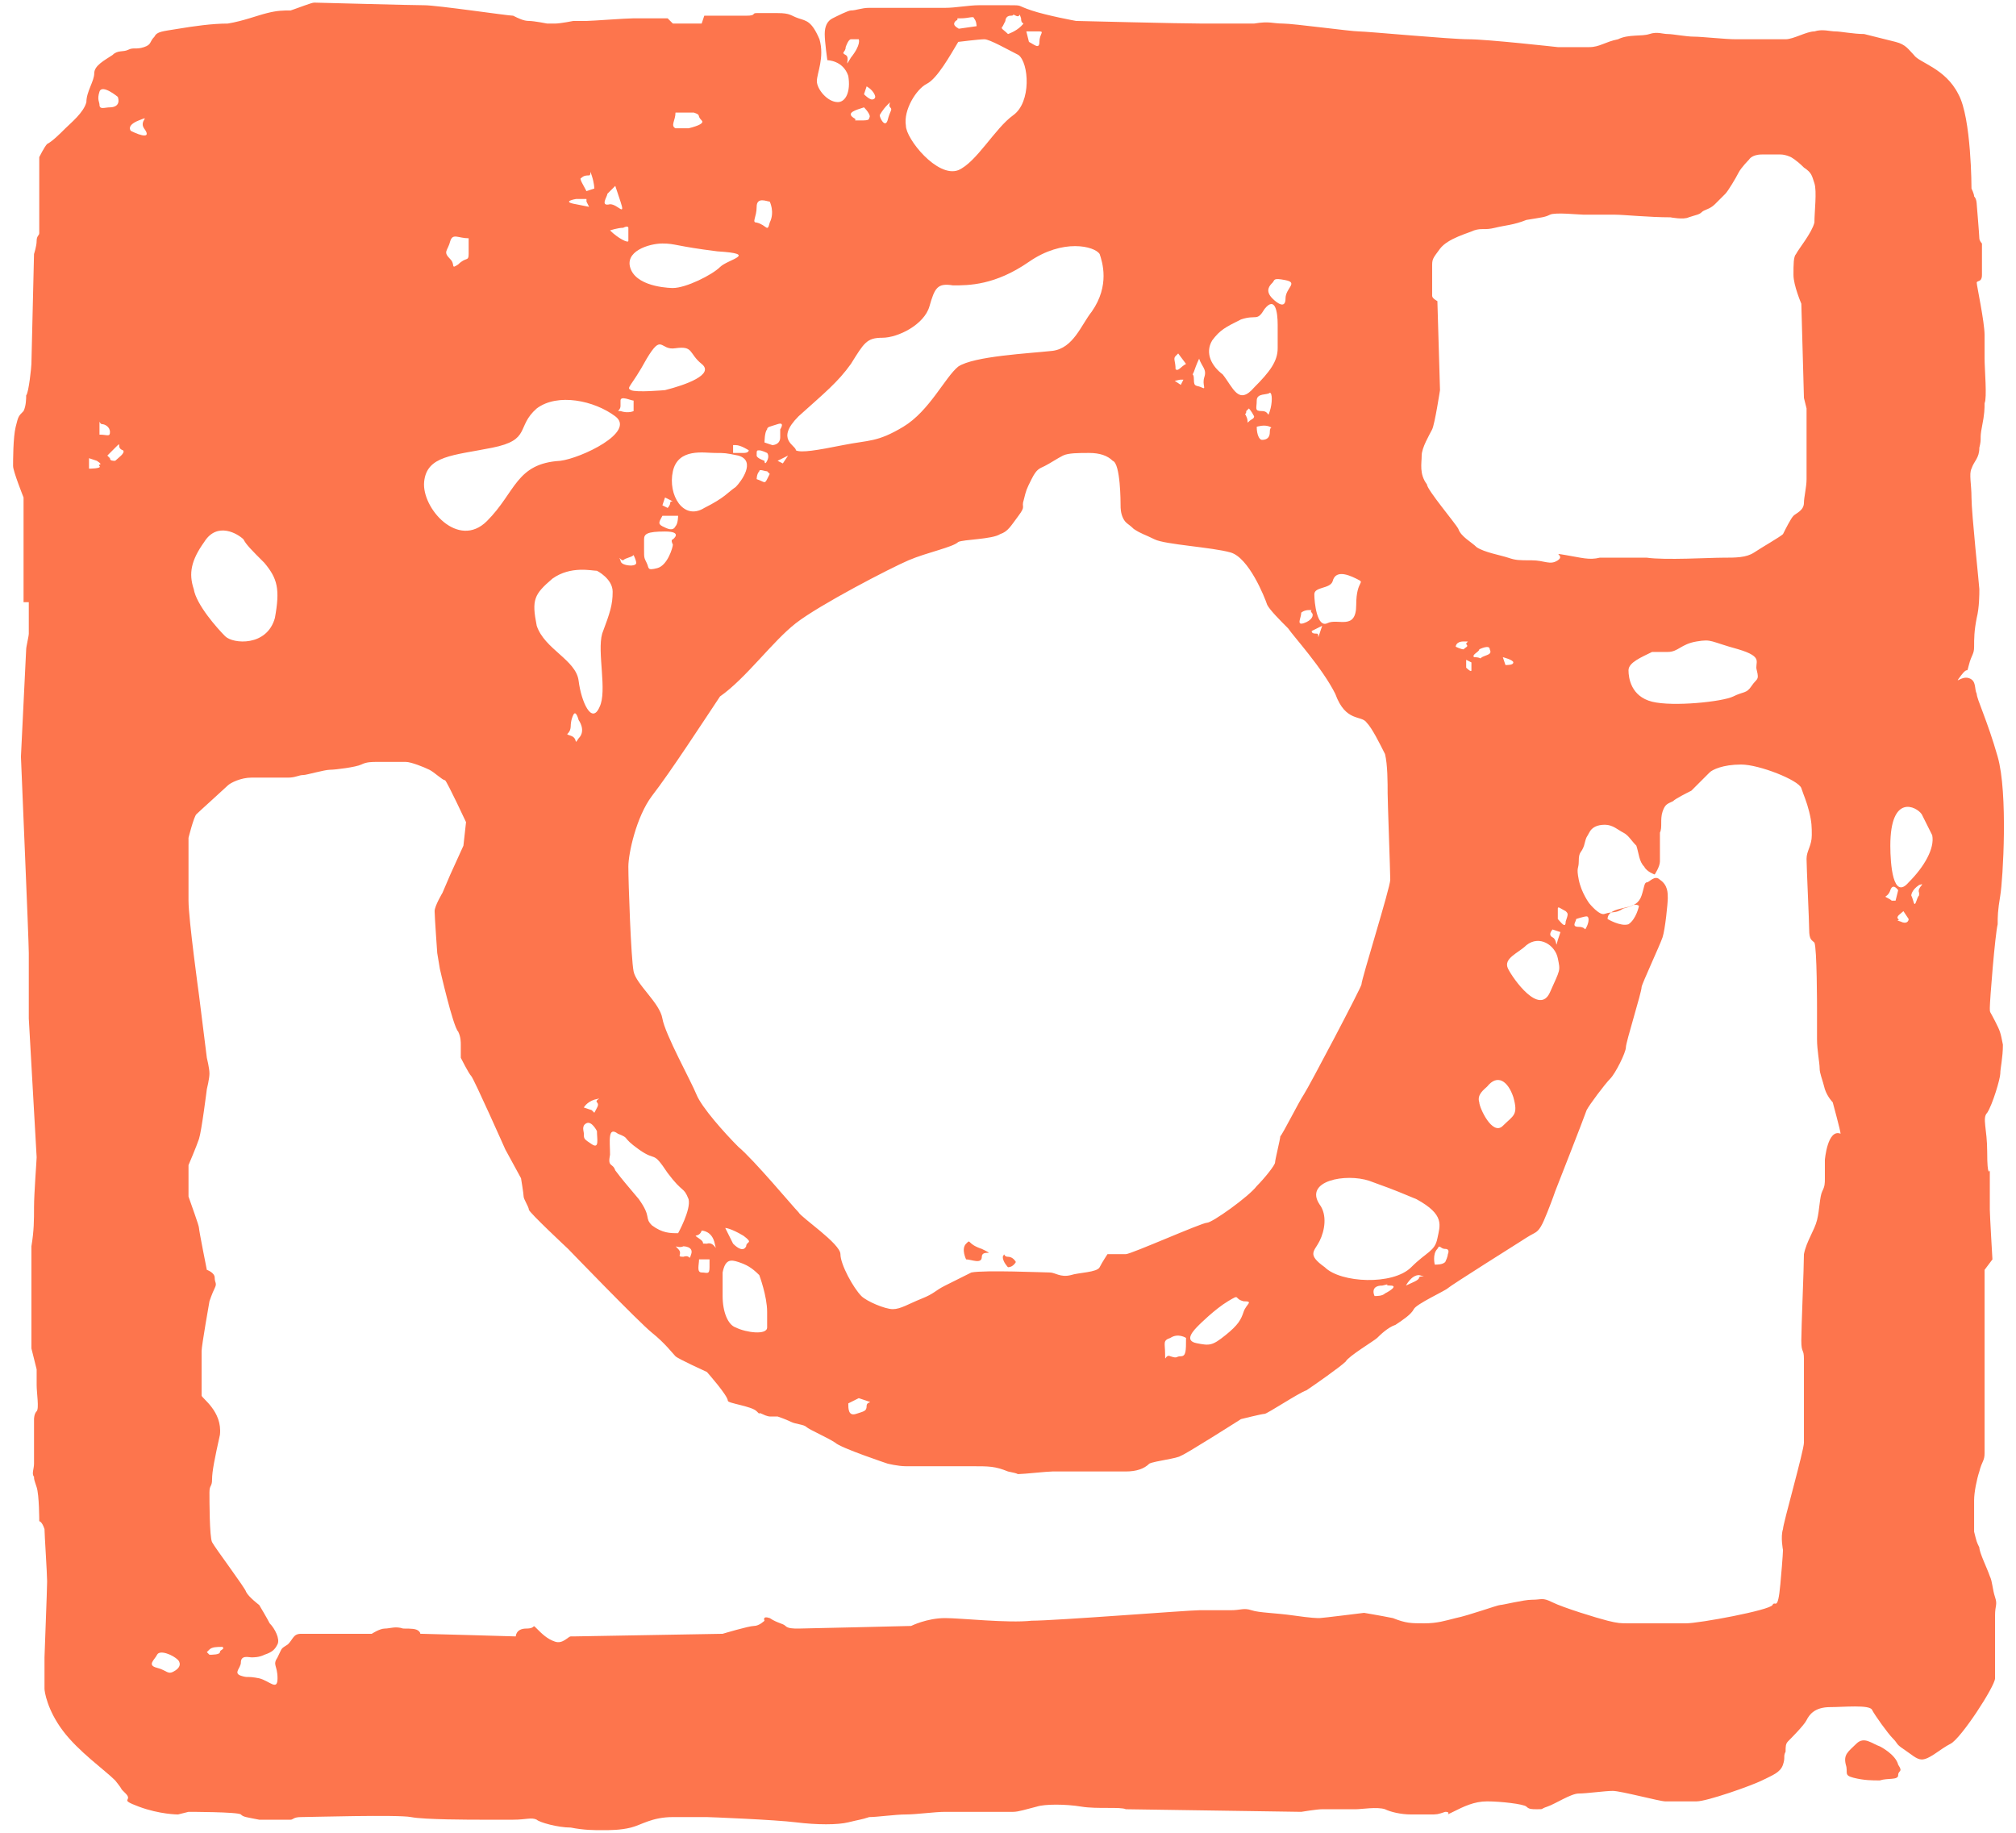 <?xml version="1.0" encoding="utf-8"?>
<!-- Generator: Adobe Illustrator 19.0.1, SVG Export Plug-In . SVG Version: 6.00 Build 0)  -->
<!DOCTYPE svg PUBLIC "-//W3C//DTD SVG 1.1//EN" "http://www.w3.org/Graphics/SVG/1.1/DTD/svg11.dtd">
<svg version="1.1" id="Layer_1" xmlns:sketch="http://www.bohemiancoding.com/sketch/ns"
	 xmlns="http://www.w3.org/2000/svg" xmlns:xlink="http://www.w3.org/1999/xlink" x="0px" y="0px" viewBox="-557 385.9 77 70"
	 style="enable-background:new -557 385.9 77 70;" xml:space="preserve">
<style type="text/css">
	.st0{fill:#FD754D;}
</style>
<g id="Page-1" sketch:type="MSPage">
	<g id="instagram-icon" sketch:type="MSLayerGroup">
		<path id="Fill-10" sketch:type="MSShapeGroup" class="st0" d="M-484.1,419.6c-0.6,0.7-0.7-0.7-0.7-1.4c0-2,1-1.5,1.2-1.2
			c0.2,0.4,0.2,0.4,0.4,0.8C-483.1,418.3-483.5,419-484.1,419.6L-484.1,419.6z M-483.7,420c0,0.2,0,0-0.1,0.3s-0.1,0-0.2-0.2
			c0,0,0-0.2,0.3-0.4C-483.4,419.6-483.8,419.8-483.7,420L-483.7,420z M-484.1,421c0,0.1-0.1,0.2-0.3,0.1c-0.3-0.1,0,0-0.1-0.1
			s0.1-0.2,0.2-0.3L-484.1,421C-484.1,420.9-484.1,420.9-484.1,421L-484.1,421z M-484.6,420.3c0,0,0,0-0.1,0s0,0-0.2-0.1
			s0,0,0.1-0.3s0.3,0,0.3,0L-484.6,420.3L-484.6,420.3z M-495.6,421c0-0.4,0.7-0.4,0.9-0.5c0.2-0.1,0.3,0,0.3,0s-0.1,0.5-0.4,0.7
			C-495.1,421.3-495.6,421-495.6,421L-495.6,421z M-496.8,421c0,0,0.3-0.1,0.4-0.1s0.1,0.2,0,0.4c-0.1,0.2,0,0-0.3,0
			S-496.8,421.1-496.8,421L-496.8,421z M-487.3,430.2v0.7c0,0.2,0,0.3-0.1,0.5s-0.1,0.7-0.2,1.1s-0.4,0.8-0.5,1.3
			c0,0.5-0.1,2.8-0.1,3.3s0.1,0.3,0.1,0.7c0,0.4,0,1.7,0,2.1v1.1c0,0.3-0.8,3.1-0.8,3.3c-0.1,0.3,0,0.8,0,0.8s0,0.2-0.1,1.3
			c-0.1,1.1-0.2,0.6-0.3,0.8c-0.1,0.2-2.8,0.7-3.3,0.7s-0.2,0-1.5,0s-0.4,0-0.7,0s-0.4,0-0.8-0.1s-1.7-0.5-2.1-0.7s-0.4-0.1-0.8-0.1
			c-0.3,0-1.1,0.2-1.2,0.2s-1.2,0.4-1.7,0.5c-0.4,0.1-0.7,0.2-1.2,0.2s-0.7,0-1.2-0.2c-0.5-0.1-1.1-0.2-1.1-0.2s-1.6,0.2-1.7,0.2
			s-0.3,0-1-0.1s-1.3-0.1-1.6-0.2c-0.3-0.1-0.4,0-0.8,0h-1.2c-0.4,0-5.5,0.4-6.4,0.4c-0.9,0.1-2.7-0.1-3.3-0.1
			c-0.7,0-1.3,0.3-1.3,0.3s-4.1,0.1-4.3,0.1s-0.4,0-0.5-0.1s-0.3-0.1-0.6-0.3c-0.3-0.1-0.2,0.1-0.2,0.1s-0.2,0.2-0.4,0.2
			s-1.2,0.3-1.2,0.3l-5.7,0.1c0,0,0,0-0.1,0s-0.3,0.3-0.6,0.2c-0.3-0.1-0.5-0.3-0.7-0.5s0,0-0.4,0s-0.4,0.3-0.4,0.3
			s-3.4-0.1-3.6-0.1c-0.1,0,0,0-0.1-0.1s-0.3-0.1-0.6-0.1c-0.3-0.1-0.5,0-0.7,0s-0.5,0.2-0.5,0.2s-1.6,0-2,0s-0.5,0-0.7,0
			c-0.3,0-0.3,0.2-0.5,0.4c-0.3,0.2-0.2,0.1-0.4,0.5c-0.2,0.3,0,0.3,0,0.8s-0.3,0.1-0.7,0c-0.5-0.1-0.4,0-0.7-0.1s0-0.3,0-0.5
			c0-0.3,0.3-0.2,0.4-0.2c0.1,0,0.3,0,0.5-0.1c0.3-0.1,0.4-0.2,0.5-0.4c0.1-0.2-0.1-0.6-0.3-0.8c-0.1-0.2-0.4-0.7-0.4-0.7
			s-0.4-0.3-0.5-0.5c0-0.1-1.2-1.7-1.3-1.9c-0.1-0.2-0.1-1.6-0.1-1.9s0.1-0.2,0.1-0.5s0.1-0.8,0.3-1.7c0.1-0.9-0.7-1.4-0.7-1.5
			s0-0.4,0-0.8c0-0.5,0-0.7,0-0.9c0-0.2,0.3-1.9,0.3-1.9s0.1-0.3,0.2-0.5c0.1-0.2,0-0.2,0-0.4c0-0.2-0.3-0.3-0.3-0.3
			s-0.3-1.5-0.3-1.6s-0.3-0.9-0.4-1.2c0-0.3,0-1.2,0-1.2s0.3-0.7,0.4-1c0.1-0.3,0.3-1.9,0.3-1.9s0.1-0.4,0.1-0.6s-0.1-0.6-0.1-0.6
			l-0.3-2.4c0,0-0.4-2.9-0.4-3.6v-2.4c0,0,0.2-0.8,0.3-0.9s1.1-1,1.2-1.1c0.1-0.1,0.5-0.3,0.9-0.3s0.4,0,0.6,0h0.8
			c0.3,0,0.4-0.1,0.6-0.1c0.1,0,0.8-0.2,1-0.2s1-0.1,1.2-0.2s0.4-0.1,0.6-0.1h1.1c0.2,0,0.7,0.2,0.9,0.3c0.2,0.1,0.5,0.4,0.6,0.4
			c0.1,0.1,0.8,1.6,0.8,1.6l-0.1,0.9l-0.5,1.1l-0.3,0.7c0,0-0.3,0.5-0.3,0.7s0.1,1.6,0.1,1.6l0.1,0.6c0,0,0.5,2.2,0.7,2.4
			c0.1,0.2,0.1,0.4,0.1,0.5s0,0.5,0,0.5s0.3,0.6,0.4,0.7c0.1,0.1,1.3,2.8,1.3,2.8l0.6,1.1c0,0,0.1,0.6,0.1,0.7s0.2,0.4,0.2,0.5
			s1.5,1.5,1.5,1.5s2.7,2.8,3.2,3.2c0.5,0.4,0.8,0.8,0.9,0.9c0.1,0.1,1.2,0.6,1.2,0.6s0.8,0.9,0.8,1.1c0,0.1,0.9,0.2,1.1,0.4
			c0.2,0.2,0,0,0.2,0.1s0.3,0.1,0.3,0.1h0.3c0,0,0.3,0.1,0.5,0.2s0.5,0.1,0.6,0.2s0.8,0.4,1.1,0.6c0.2,0.2,2,0.8,2,0.8
			s0.4,0.1,0.7,0.1h2.5c0.7,0,0.9,0,1.4,0.2c0.5,0.1,0.3,0.1,0.4,0.1c0.2,0,1.1-0.1,1.3-0.1h1.1c0.3,0,1.2,0,1.7,0
			c0.4,0,0.7-0.1,0.9-0.3c0.2-0.1,1.1-0.2,1.2-0.3c0.1,0,2.3-1.4,2.3-1.4s0.8-0.2,0.9-0.2s1.3-0.8,1.6-0.9c0.3-0.2,1.3-0.9,1.5-1.1
			c0.1-0.2,1.1-0.8,1.2-0.9s0.4-0.4,0.7-0.5c0.3-0.2,0.6-0.4,0.7-0.6s1.2-0.7,1.3-0.8c0.1-0.1,2.8-1.8,2.8-1.8s0.3-0.2,0.5-0.3
			c0.2-0.1,0.3-0.3,0.5-0.8s0.3-0.8,0.3-0.8s1.1-2.8,1.2-3.1c0.1-0.2,0.7-1,0.9-1.2c0.2-0.2,0.6-1,0.6-1.2s0.6-2.1,0.6-2.3
			c0-0.1,0.7-1.6,0.8-1.9c0.1-0.3,0.2-1.3,0.2-1.5s0-0.5-0.3-0.7c-0.2-0.2-0.4,0.1-0.5,0.1s-0.1,0.2-0.2,0.5s-0.3,0.4-0.7,0.5
			c-0.3,0.2-0.4,0.1-0.7,0.2c-0.2,0.1-0.6-0.4-0.6-0.4s-0.3-0.4-0.4-0.9s0-0.4,0-0.7c0-0.4,0.1-0.3,0.2-0.6c0.1-0.4,0.1-0.3,0.2-0.5
			s0.3-0.3,0.6-0.3s0.5,0.2,0.7,0.3c0.2,0.1,0.3,0.3,0.5,0.5c0.1,0.3,0.1,0.6,0.3,0.8c0.1,0.2,0.4,0.3,0.4,0.3s0.2-0.3,0.2-0.5
			c0-0.3,0-0.9,0-1.1c0.1-0.2,0-0.5,0.1-0.8s0.2-0.3,0.4-0.4c0.1-0.1,0.5-0.3,0.7-0.4c0.1-0.1,0.5-0.5,0.7-0.7
			c0.1-0.1,0.5-0.3,1.2-0.3s2.2,0.6,2.3,0.9c0.1,0.3,0.2,0.5,0.3,0.9c0.1,0.4,0.1,0.6,0.1,0.9c0,0.4-0.2,0.6-0.2,0.9
			s0.1,2.4,0.1,2.7c0,0.4,0.1,0.4,0.2,0.5c0.1,0.2,0.1,2.5,0.1,2.5s0,0.8,0,1.2c0,0.4,0.1,0.9,0.1,1.1s0.1,0.4,0.2,0.8
			c0.1,0.3,0.3,0.5,0.3,0.5s0.3,1.1,0.3,1.2C-487.2,429-487.3,430.2-487.3,430.2L-487.3,430.2z M-548.6,449c0,0.1-0.3,0.1-0.4,0.1
			l-0.1-0.1c0,0,0,0,0.1-0.1s0.3-0.1,0.5-0.1C-548.4,448.9-548.6,448.9-548.6,449L-548.6,449z M-550.3,449.7c-0.3,0.2-0.3,0-0.7-0.1
			s-0.1-0.3,0-0.5s0.6,0,0.8,0.2C-550.2,449.3-550,449.5-550.3,449.7L-550.3,449.7z M-549.2,406.6c0.5-0.8,1.3-0.3,1.5-0.1
			c0.1,0.2,0.3,0.4,0.8,0.9c0.5,0.6,0.6,1,0.4,2.1c-0.3,1.1-1.6,1-1.9,0.7c-0.3-0.3-1.1-1.2-1.2-1.8
			C-549.8,407.8-549.7,407.3-549.2,406.6L-549.2,406.6z M-538.2,403c1.5-0.3,0.9-0.8,1.7-1.5c0.8-0.6,2.2-0.3,3,0.3
			c0.8,0.6-1.3,1.6-2.1,1.7c-1.7,0.1-1.7,1.2-2.8,2.3c-1.1,1.1-2.5-0.5-2.4-1.5S-539.7,403.3-538.2,403L-538.2,403z M-539.8,395.1
			c0.1-0.3,0.3-0.1,0.7-0.1c0,0,0,0.3,0,0.6c0,0.3-0.1,0.1-0.4,0.4c-0.3,0.2-0.1,0-0.3-0.2C-540.1,395.5-539.9,395.5-539.8,395.1
			L-539.8,395.1z M-535,393.5h0.4c0,0,0,0,0,0.1l0.1,0.2c0,0,0,0-0.5-0.1C-535.6,393.6-535,393.5-535,393.5L-535,393.5z
			 M-534.8,392.7c0.1-0.1,0.2-0.1,0.3-0.1s0-0.3,0.1,0s0.1,0.5,0.1,0.5l-0.3,0.1C-534.7,393-534.9,392.7-534.8,392.7L-534.8,392.7z
			 M-533.8,393.3l0.3-0.3c0,0,0,0,0.2,0.6s-0.1,0.1-0.4,0.1C-534.1,393.8-533.8,393.4-533.8,393.3L-533.8,393.3z M-533,394.6
			c0,0,0,0,0,0.1s0,0.2,0,0.4c0,0.1-0.4-0.1-0.7-0.4c0,0,0.3-0.1,0.5-0.1C-533,394.5-533,394.6-533,394.6L-533,394.6z M-531.7,395.2
			c0.5,0,0.5,0.1,2.1,0.3c1.6,0.1,0.4,0.3,0.1,0.6c-0.3,0.3-1.3,0.8-1.8,0.8c0,0-1.3,0-1.6-0.7
			C-533.2,395.5-532.2,395.2-531.7,395.2L-531.7,395.2z M-531.2,390.2c0,0,0.4,0,0.7,0c0.3,0.1,0.1,0.1,0.3,0.3
			c0.1,0.1-0.1,0.2-0.5,0.3c-0.4,0-0.3,0-0.5,0C-531.4,390.7-531.2,390.5-531.2,390.2L-531.2,390.2z M-528.4,403.1
			c0,0,0,0.1-0.2,0.1s-0.4,0-0.4,0v-0.3h0.1C-528.7,402.9-528.4,403.1-528.4,403.1L-528.4,403.1z M-533.2,407.3
			c0.1-0.1,0.3-0.1,0.4-0.2c0,0,0.1,0.2,0.1,0.3c0,0.1-0.2,0.1-0.2,0.1s-0.4,0-0.4-0.2C-533.4,407.1-533.3,407.3-533.2,407.3
			L-533.2,407.3z M-531.6,400.8c0,0-1.1,0.1-1.3,0s0-0.1,0.6-1.2c0.6-1,0.5-0.3,1.1-0.4c0.7-0.1,0.5,0.2,1,0.6
			C-529.7,400.2-530.8,400.6-531.6,400.8L-531.6,400.8z M-531.3,403.9c0.2-0.9,1.2-0.7,1.6-0.7c0.4,0,0.4,0,0.9,0.1
			c0.7,0.2,0.1,1-0.1,1.2c-0.3,0.2-0.4,0.4-1.2,0.8C-530.9,405.8-531.5,404.8-531.3,403.9L-531.3,403.9z M-531.7,405.2l0.1-0.3
			c0,0,0,0,0.2,0.1s0,0,0,0.1s-0.1,0.2-0.1,0.2L-531.7,405.2L-531.7,405.2z M-531.7,406c-0.2-0.1-0.1-0.2,0-0.4h0.6
			c0,0,0,0.3-0.1,0.4C-531.3,406.2-531.5,406.1-531.7,406L-531.7,406z M-531.3,406.7c0,0.1-0.2,0.8-0.6,0.9c-0.4,0.1-0.3,0-0.4-0.2
			c-0.1-0.2-0.1-0.2-0.1-0.5s0-0.2,0-0.4c0-0.2,0.1-0.3,0.8-0.3s0.3,0.3,0.3,0.3S-531.4,406.5-531.3,406.7L-531.3,406.7z
			 M-533.3,401.4c0-0.2,0,0,0-0.2s0.4,0,0.5,0v0.4c0,0-0.2,0.1-0.5,0C-533.5,401.6-533.3,401.6-533.3,401.4L-533.3,401.4z
			 M-533.7,430c0-0.5-0.1-1.1,0.3-0.8c0.5,0.2,0.1,0.1,0.8,0.6s0.5,0,1.1,0.9c0.6,0.8,0.6,0.5,0.8,1c0.1,0.4-0.4,1.3-0.4,1.3
			c-0.3,0-0.6,0-1-0.3c-0.3-0.3,0-0.3-0.5-1c-0.5-0.6-0.6-0.7-0.9-1.1C-533.6,430.3-533.8,430.5-533.7,430L-533.7,430z
			 M-534.9,414.1c-0.2,0.3,0,0-0.3-0.1s0,0,0-0.4c0,0,0-0.2,0.1-0.4c0.1-0.2,0.2,0.2,0.2,0.2S-534.6,413.8-534.9,414.1L-534.9,414.1
			z M-534.4,429.6c-0.3-0.2-0.3-0.2-0.3-0.4c0-0.1-0.1-0.3,0.1-0.4c0.2-0.1,0.4,0.3,0.4,0.3C-534.2,429.4-534.1,429.8-534.4,429.6
			L-534.4,429.6z M-534.4,428.3l-0.3-0.1c0,0,0.1-0.2,0.4-0.3c0.4-0.1,0,0,0.1,0.1s0,0.2-0.1,0.4
			C-534.2,428.5-534.4,428.3-534.4,428.3L-534.4,428.3z M-534.1,412.9c-0.3,0.7-0.7-0.2-0.8-1s-1.3-1.2-1.6-2.1
			c-0.2-1-0.1-1.2,0.6-1.8c0.7-0.5,1.5-0.3,1.7-0.3c0,0,0.6,0.3,0.6,0.8s-0.1,0.8-0.4,1.6C-534.2,410.8-533.8,412.3-534.1,412.9
			L-534.1,412.9z M-531.1,433.6c-0.2-0.2,0,0,0.2-0.1c0,0,0.4,0,0.3,0.3c-0.1,0.3,0,0-0.3,0.1C-531.2,433.9-530.9,433.8-531.1,433.6
			L-531.1,433.6z M-529.9,434c0,0,0,0,0,0.3s-0.1,0.2-0.3,0.2s-0.1-0.3-0.1-0.5H-529.9L-529.9,434z M-530,433.4c-0.3,0,0,0-0.3-0.2
			s0,0,0.1-0.3c0,0,0.4,0,0.5,0.5C-529.6,433.8-529.7,433.3-530,433.4L-530,433.4z M-529.3,432.8c0,0,0.2,0,0.7,0.3
			c0.4,0.3,0.1,0.2,0.1,0.4c-0.1,0.2-0.3,0.1-0.5-0.1L-529.3,432.8L-529.3,432.8z M-528.8,434.1c0.3,0.1,0.5,0.2,0.8,0.5
			c0,0,0.3,0.8,0.3,1.4s0,0.3,0,0.6c0,0.3-0.8,0.2-1.2,0c-0.3-0.1-0.5-0.6-0.5-1.2s0-0.4,0-0.9C-529.3,434-529.1,434-528.8,434.1
			L-528.8,434.1z M-523.9,439.6c0,0.2-0.1,0.2-0.4,0.3c-0.3,0.1-0.3-0.2-0.3-0.4l0.4-0.2c0,0,0,0,0.3,0.1S-523.9,439.4-523.9,439.6
			L-523.9,439.6z M-511.7,437c0,0.5,0,0.7-0.2,0.7c-0.2,0-0.1,0.1-0.4,0c-0.2-0.1-0.2,0.3-0.2-0.1s-0.1-0.5,0.2-0.6
			C-512,436.8-511.7,437-511.7,437L-511.7,437z M-509.5,436c-0.1,0.3-0.2,0.5-0.7,0.9s-0.6,0.4-1.1,0.3s-0.1-0.5,0.1-0.7
			c0,0,0.6-0.6,1.1-0.9s0.2-0.1,0.6,0C-509.1,435.6-509.4,435.7-509.5,436L-509.5,436z M-526.6,409.7c0.9-0.7,3.6-2.1,4.3-2.4
			s1.7-0.5,1.9-0.7c0.2-0.1,1.3-0.1,1.6-0.3c0.3-0.1,0.4-0.3,0.7-0.7c0.3-0.4,0.1-0.3,0.2-0.6c0.1-0.4,0.1-0.4,0.3-0.8
			s0.3-0.4,0.5-0.5s0.5-0.3,0.7-0.4s0.6-0.1,1-0.1s0.7,0.1,0.9,0.3c0.3,0.1,0.3,1.6,0.3,1.7s0,0.3,0.1,0.5s0.2,0.2,0.4,0.4
			c0.3,0.2,0.4,0.2,0.8,0.4c0.4,0.2,2.2,0.3,2.9,0.5c0.7,0.2,1.3,1.7,1.4,2c0.1,0.2,0.5,0.6,0.8,0.9c0.2,0.3,1.3,1.5,1.8,2.5
			c0.4,1.1,1,0.8,1.2,1.1c0.2,0.2,0.5,0.8,0.7,1.2c0.1,0.4,0.1,1.1,0.1,1.5c0,0.3,0.1,3,0.1,3.3s-1.1,3.8-1.1,4c0,0.1-2,3.9-2.2,4.2
			c-0.2,0.3-0.8,1.5-0.9,1.6c0,0.1-0.2,0.9-0.2,1s-0.4,0.6-0.7,0.9c-0.3,0.4-1.7,1.4-1.9,1.4c-0.2,0-2.9,1.2-3.1,1.2
			c-0.1,0-0.7,0-0.7,0s-0.2,0.3-0.3,0.5s-0.8,0.2-1.1,0.3c-0.4,0.1-0.6-0.1-0.8-0.1s-2.5-0.1-3,0c0,0-0.6,0.3-1,0.5
			s-0.4,0.3-0.9,0.5s-0.8,0.4-1.1,0.4s-1-0.3-1.2-0.5c-0.3-0.3-0.8-1.2-0.8-1.6s-1.5-1.4-1.6-1.6c-0.2-0.2-1.7-2-2.3-2.5
			c-0.5-0.5-1.4-1.5-1.6-2c-0.2-0.5-1.2-2.3-1.3-2.9s-1-1.3-1.1-1.8s-0.2-3.4-0.2-4c0-0.5,0.3-1.9,0.9-2.7c0.7-0.9,2-2.9,2.6-3.8
			C-528.5,411.8-527.5,410.4-526.6,409.7L-526.6,409.7z M-528,403.9c0-0.1,0.2,0,0.3,0l0.1,0.1c0,0,0,0-0.1,0.2s-0.1,0.1-0.4,0
			C-528.1,404.2-528.1,404-528,403.9L-528,403.9z M-528,403.1c0.1,0,0.3,0.1,0.3,0.1s0.1,0.1,0,0.3c-0.1,0.2-0.1,0-0.1,0
			s-0.3-0.1-0.3-0.2C-528.1,403.1-528.1,403.1-528,403.1L-528,403.1z M-528.1,393.8c0-0.4,0.4-0.2,0.5-0.2c0,0,0.2,0.4,0,0.8
			c-0.1,0.4-0.1,0.1-0.5,0C-528.3,394.4-528.1,394.2-528.1,393.8L-528.1,393.8z M-527.2,402.3c0,0,0,0,0,0.3s-0.3,0.3-0.3,0.3
			l-0.3-0.1c0,0,0-0.4,0.1-0.5c0-0.1,0.1-0.1,0.4-0.2C-527,402-527.2,402.3-527.2,402.3L-527.2,402.3z M-526.9,403.3l-0.2,0.3
			l-0.2-0.1L-526.9,403.3L-526.9,403.3z M-526.5,401.8c1-0.9,1.5-1.3,2-2c0.5-0.8,0.6-1,1.2-1s1.6-0.5,1.8-1.2s0.3-0.9,0.9-0.8
			c0.6,0,1.6,0,2.9-0.9c1.3-0.9,2.5-0.6,2.7-0.3c0.1,0.3,0.4,1.2-0.3,2.2c-0.4,0.5-0.7,1.4-1.5,1.5c-0.9,0.1-3,0.2-3.6,0.6
			c-0.5,0.4-1.1,1.7-2.1,2.3c-1,0.6-1.3,0.5-2.3,0.7s-1.6,0.3-1.8,0.2C-526.6,402.9-527.4,402.7-526.5,401.8L-526.5,401.8z
			 M-524,390c0,0,0.3,0.3,0.2,0.4c0,0.1-0.1,0.1-0.4,0.1c-0.3,0,0,0-0.2-0.1C-524.7,390.2-524.3,390.1-524,390L-524,390z
			 M-524.5,388.1c-0.3,0.5,0,0-0.2-0.1s0-0.1,0-0.3c0,0,0.1-0.3,0.2-0.3c0.1,0,0.3,0,0.3,0S-524.1,387.6-524.5,388.1L-524.5,388.1z
			 M-523.9,389.2c0,0,0.2,0.1,0.3,0.3s-0.1,0.2-0.1,0.2s-0.1,0-0.3-0.2L-523.9,389.2L-523.9,389.2z M-523.1,389.9
			c0.2-0.2,0,0,0.1,0.1s0,0.1-0.1,0.5c-0.1,0.3-0.3-0.1-0.3-0.2C-523.4,390.3-523.3,390.1-523.1,389.9L-523.1,389.9z M-521.6,389.1
			c0.4-0.2,0.9-1.1,1.2-1.6c0,0,0.8-0.1,1-0.1s0.9,0.4,1.3,0.6c0.4,0.3,0.5,1.8-0.2,2.3s-1.4,1.8-2.1,2.1c-0.8,0.3-2-1.2-2-1.7
			C-522.5,390.1-522,389.3-521.6,389.1L-521.6,389.1z M-520.5,386.7c0.2-0.1-0.1-0.1,0.2-0.1s0.5-0.1,0.5,0c0.1,0.1,0.1,0.3,0.1,0.3
			l-0.7,0.1C-520.3,387-520.7,386.9-520.5,386.7L-520.5,386.7z M-518.7,386.9l0.1-0.2c0,0,0-0.2,0.2-0.2s0-0.1,0.2,0
			s0.1-0.2,0.2,0.1c0,0.3,0.2,0.1,0,0.3c-0.2,0.2-0.5,0.3-0.5,0.3C-518.7,387-518.8,387-518.7,386.9L-518.7,386.9z M-517.5,387.1
			c0.3,0,0,0,0.2,0s0,0.1,0,0.4s-0.2,0.1-0.4,0l-0.1-0.4H-517.5L-517.5,387.1z M-511.9,400.4c0.1,0,0.1,0,0.1,0l-0.1,0.2l-0.3-0.2
			C-512.2,400.5-512,400.4-511.9,400.4L-511.9,400.4z M-512.1,399.5l0.1-0.1l0.3,0.4c-0.2,0.1-0.3,0.3-0.4,0.2
			C-512.1,399.7-512.2,399.6-512.1,399.5L-512.1,399.5z M-511.4,400.1c0.1-0.3,0.2-0.5,0.2-0.5c0.1,0.3,0.3,0.4,0.2,0.7
			s0.1,0.5-0.1,0.4s-0.3,0-0.3-0.3C-511.4,400.1-511.5,400.3-511.4,400.1L-511.4,400.1z M-509.3,402c-0.1,0.1,0,0-0.1-0.2s0,0,0-0.2
			l0.1-0.1c0,0,0.1,0.1,0.2,0.3C-509.1,401.9-509.2,401.9-509.3,402L-509.3,402z M-508.5,402.4c0,0.2-0.1,0.3-0.3,0.3
			c-0.1,0-0.2-0.2-0.2-0.5c0,0,0.3-0.1,0.5,0C-508.3,402.3-508.5,402.1-508.5,402.4L-508.5,402.4z M-508.5,401.6c-0.1,0.3,0,0-0.3,0
			s-0.2-0.1-0.2-0.4s0.4-0.2,0.5-0.3C-508.4,400.9-508.4,401.3-508.5,401.6L-508.5,401.6z M-510.7,398.9c0.3-0.4,0.5-0.5,1.1-0.8
			c0.6-0.2,0.6,0.1,0.9-0.4c0.4-0.5,0.5,0.1,0.5,0.6v0.9c0,0.5-0.3,0.9-0.9,1.5c-0.6,0.7-0.8,0-1.2-0.5
			C-510.7,399.9-511,399.4-510.7,398.9L-510.7,398.9z M-508.4,396.7c0.1-0.1,0-0.2,0.5-0.1s0,0.3,0,0.7c0,0.4-0.3,0.2-0.5,0
			C-508.7,397-508.5,396.8-508.4,396.7L-508.4,396.7z M-507.3,409.3c0,0,0.1-0.1,0.3-0.1c0.2,0,0,0,0.1,0.1s0,0.3-0.3,0.4
			S-507.3,409.5-507.3,409.3L-507.3,409.3z M-506.5,409.8c0,0,0,0-0.1,0.3s0,0-0.1,0s-0.2,0-0.2-0.1L-506.5,409.8L-506.5,409.8z
			 M-506.1,408.1c0.1-0.4,0.5-0.3,0.9-0.1c0.4,0.2,0,0,0,1s-0.7,0.5-1.1,0.7s-0.5-0.8-0.5-1.1S-506.2,408.4-506.1,408.1
			L-506.1,408.1z M-503.9,435c0.3,0,0,0.2-0.2,0.3c-0.1,0.1-0.3,0.1-0.4,0.1c0,0-0.2-0.4,0.3-0.4C-503.8,434.9-504.2,435-503.9,435
			L-503.9,435z M-502.8,434.7c0,0.1-0.3,0.2-0.5,0.3c0,0,0.2-0.4,0.5-0.4C-502.4,434.7-502.8,434.6-502.8,434.7L-502.8,434.7z
			 M-502.1,433.2c-0.1,0.5-0.4,0.5-1,1.1c-0.7,0.7-2.7,0.6-3.3,0c-0.7-0.5-0.4-0.6-0.2-1c0.2-0.4,0.3-1,0-1.4
			c-0.6-0.9,1-1.2,1.9-0.9c0.8,0.3,0.6,0.2,1.8,0.7C-501.8,432.3-502,432.7-502.1,433.2L-502.1,433.2z M-501.7,433.8
			c0,0,0,0.1-0.1,0.3c-0.1,0.1-0.3,0.1-0.4,0.1c0,0-0.1-0.4,0.1-0.6c0.1-0.2,0.1,0,0.3,0C-501.6,433.6-501.7,433.8-501.7,433.8
			L-501.7,433.8z M-501.1,410.7c-0.1,0-0.3-0.1-0.3-0.1s0-0.2,0.3-0.2s0.1,0,0.1,0.1C-500.9,410.6-501,410.6-501.1,410.7
			L-501.1,410.7z M-501,411.1l0.2,0.1v0.3c0,0.1-0.2-0.1-0.2-0.1V411.1L-501,411.1z M-497.5,421c0,0,0-0.3,0-0.4s0.1,0,0.3,0.1
			c0.1,0.1,0.1,0.1,0,0.4C-497.2,421.4-497.4,421.1-497.5,421L-497.5,421z M-497.5,421.8c-0.1,0.4,0,0-0.2-0.1s0-0.3,0-0.3l0.3,0.1
			C-497.4,421.5-497.4,421.5-497.5,421.8L-497.5,421.8z M-499.4,422.9c-0.2-0.4,0.4-0.6,0.7-0.9c0.5-0.4,1.1,0,1.2,0.5
			s0.1,0.4-0.3,1.3C-498.2,424.7-499.2,423.3-499.4,422.9L-499.4,422.9z M-499.6,411c0,0,0.4,0.1,0.4,0.2s-0.2,0.1-0.3,0.1
			L-499.6,411L-499.6,411z M-500.5,410.7c0,0,0.4-0.2,0.4,0c0.1,0.2-0.1,0.2-0.3,0.3c-0.1,0.1,0,0-0.3,0
			C-500.8,410.9-500.5,410.8-500.5,410.7L-500.5,410.7z M-500.2,427.4c0.4-0.5,0.8-0.2,1,0.4c0.2,0.7,0,0.7-0.4,1.1
			s-0.9-0.7-0.9-0.9C-500.6,427.7-500.3,427.5-500.2,427.4L-500.2,427.4z M-489.9,411.5c0.1,0.4,0,0.3-0.2,0.6
			c-0.2,0.3-0.3,0.2-0.7,0.4c-0.4,0.2-2.3,0.4-3.1,0.2c-0.8-0.2-0.9-0.9-0.9-1.2c0-0.3,0.5-0.5,0.9-0.7h0.6c0.4,0,0.5-0.3,1.1-0.4
			s0.5,0,1.6,0.3C-489.6,411-490,411.2-489.9,411.5L-489.9,411.5z M-502.7,403.3c0-0.3,0.3-0.8,0.4-1s0.3-1.5,0.3-1.5l-0.1-3.4
			c0,0-0.2-0.1-0.2-0.2v-1.1c0-0.3,0-0.3,0.3-0.7c0.3-0.4,1.1-0.6,1.3-0.7c0.3-0.1,0.4,0,0.8-0.1s0.7-0.1,1.2-0.3
			c0.6-0.1,0.7-0.1,0.9-0.2c0.2-0.1,1.1,0,1.3,0c0.2,0,0.9,0,1.2,0c0.3,0,1.3,0.1,2.1,0.1c0,0,0.5,0.1,0.7,0
			c0.3-0.1,0.4-0.1,0.5-0.2s0.3-0.1,0.5-0.3c0.2-0.2,0.3-0.3,0.4-0.4s0.4-0.6,0.5-0.8c0.1-0.2,0.4-0.5,0.4-0.5s0.1-0.2,0.5-0.2
			s0.2,0,0.2,0h0.5c0.2,0,0.4,0.1,0.4,0.1s0.2,0.1,0.5,0.4c0.3,0.2,0.3,0.3,0.4,0.6c0.1,0.3,0,1.1,0,1.5c-0.1,0.4-0.6,1-0.7,1.2
			c-0.1,0.1-0.1,0.4-0.1,0.8s0.3,1.1,0.3,1.1l0.1,3.6l0.1,0.4v2.7c0,0.3-0.1,0.7-0.1,0.9c0,0.3-0.3,0.4-0.4,0.5s-0.3,0.5-0.4,0.7
			c-0.1,0.1-0.8,0.5-1.1,0.7c-0.3,0.2-0.7,0.2-1.2,0.2s-2.2,0.1-2.9,0c-0.8,0-1.3,0-1.8,0c-0.4,0.1-0.7,0-1.3-0.1
			c-0.6-0.1,0,0-0.3,0.2s-0.5,0-1,0s-0.6,0-0.9-0.1s-0.9-0.2-1.2-0.4c-0.2-0.2-0.6-0.4-0.7-0.7c-0.1-0.2-1.2-1.5-1.2-1.7
			C-502.8,404-502.7,403.6-502.7,403.3L-502.7,403.3z M-552,390.9c0,0-0.2-0.2,0.3-0.4c0.5-0.2,0,0,0.2,0.3
			C-551.2,391.2-551.6,391.1-552,390.9L-552,390.9z M-552.6,403.5c-0.1,0-0.2,0-0.2-0.1l-0.1-0.1c0,0,0,0,0.3-0.3s0,0,0.3,0.1
			C-552.2,403.2-552.5,403.4-552.6,403.5L-552.6,403.5z M-553.2,402.5c0,0,0-0.1,0-0.4c0-0.2,0,0,0.1,0s0.3,0.1,0.3,0.3
			C-552.8,402.6-552.9,402.5-553.2,402.5L-553.2,402.5L-553.2,402.5z M-553.2,403.7c0.1,0.1-0.4,0.1-0.4,0.1v-0.4c0,0,0,0,0.3,0.1
			C-553,403.7-553.3,403.6-553.2,403.7L-553.2,403.7z M-553.2,389.4c0.1-0.3,0.7,0.2,0.7,0.2c0.1,0.3-0.1,0.4-0.3,0.4
			s-0.4,0.1-0.4-0.1C-553.2,389.8-553.3,389.7-553.2,389.4L-553.2,389.4z M-480.6,426.9c0-0.2,0.1-0.6,0.1-1.1
			c-0.1-0.5-0.1-0.5-0.3-0.9s-0.2-0.3-0.2-0.5c0-0.3,0.2-2.8,0.3-3.2c0-0.3,0-0.5,0.1-1.1s0.3-3.9-0.1-5.3s-0.8-2.2-0.8-2.4
			c-0.1-0.2,0-0.5-0.3-0.6s-0.6,0.3-0.3-0.1c0.3-0.4,0.2,0,0.3-0.4c0.1-0.4,0.2-0.4,0.2-0.7c0-0.3,0-0.6,0.1-1.1
			c0.1-0.4,0.1-0.9,0.1-1.1c0-0.1-0.3-2.9-0.3-3.5c0-0.5-0.1-0.9,0-1.1c0.1-0.3,0.3-0.4,0.3-0.8c0.1-0.4,0-0.3,0.1-0.8
			s0.1-0.7,0.1-0.9c0.1-0.2,0-1.3,0-1.7v-0.9c0-0.5-0.3-1.9-0.3-2s0.2,0,0.2-0.3s0-1.2,0-1.2s-0.1-0.1-0.1-0.2s-0.1-1.3-0.1-1.3
			s0-0.2-0.1-0.3c0-0.1-0.1-0.3-0.1-0.3s0-2.7-0.5-3.6c-0.5-1-1.5-1.2-1.7-1.5c-0.2-0.2-0.3-0.4-0.7-0.5c-0.4-0.1-0.8-0.2-1.2-0.3
			c-0.4,0-0.9-0.1-1.1-0.1s-0.5-0.1-0.8,0c-0.3,0-0.8,0.3-1.1,0.3h-1.9c-0.4,0-1.3-0.1-1.6-0.1c-0.3,0-0.8-0.1-1-0.1s-0.4-0.1-0.7,0
			s-0.8,0-1.2,0.2c-0.5,0.1-0.7,0.3-1.1,0.3s-1.2,0-1.2,0s-2.7-0.3-3.4-0.3c-0.7,0-3.9-0.3-4.2-0.3c-0.3,0-2.5-0.3-2.9-0.3
			s-0.5-0.1-1.1,0c-0.6,0-0.9,0-1.2,0c-0.3,0,0,0-0.8,0s-4.8-0.1-4.8-0.1s-1.1-0.2-1.7-0.4s-0.3-0.2-0.9-0.2c-0.6,0-0.7,0-1.1,0
			c-0.4,0-0.9,0.1-1.3,0.1c-0.4,0-0.6,0-1.3,0s-1.1,0-1.2,0c-0.2,0-0.1,0-0.4,0c-0.3,0-0.5,0.1-0.7,0.1c-0.1,0-0.5,0.2-0.7,0.3
			c-0.2,0.1-0.3,0.3-0.3,0.6s0.1,1,0.1,1s0.6,0,0.8,0.6c0.1,0.6-0.1,1-0.4,1c-0.4,0-0.8-0.5-0.8-0.8s0.3-0.9,0.1-1.6
			c-0.3-0.7-0.5-0.7-0.8-0.8c-0.3-0.1-0.3-0.2-0.8-0.2c-0.6,0-0.6,0-0.8,0s0,0.1-0.4,0.1c-0.5,0-0.7,0-0.9,0s-0.7,0-0.7,0l-0.1,0.3
			h-1.1l-0.2-0.2h-1.3c-0.3,0-1.6,0.1-1.8,0.1h-0.5c0,0-0.5,0.1-0.7,0.1h-0.3c0,0-0.5-0.1-0.7-0.1s-0.4-0.1-0.6-0.2
			c-0.2,0-2.9-0.4-3.4-0.4s-4.1-0.1-4.2-0.1c-0.1,0-0.6,0.2-0.9,0.3c-0.3,0-0.5,0-0.9,0.1s-0.9,0.3-1.5,0.4c-0.6,0-1.3,0.1-1.9,0.2
			c-0.6,0.1-0.8,0.1-0.9,0.3c-0.2,0.2-0.1,0.3-0.4,0.4c-0.3,0.1-0.4,0-0.6,0.1c-0.2,0.1-0.4,0-0.6,0.2c-0.3,0.2-0.7,0.4-0.7,0.7
			c0,0.3-0.3,0.7-0.3,1.1c-0.1,0.4-0.6,0.8-0.8,1s-0.5,0.5-0.7,0.6c-0.1,0.1-0.3,0.5-0.3,0.5s0,2.7,0,2.9c0,0.1-0.1,0.1-0.1,0.3
			c0,0.2-0.1,0.5-0.1,0.5s-0.1,4.1-0.1,4.2s-0.1,1.1-0.2,1.2c0,0.1,0,0.4-0.1,0.6c-0.2,0.2-0.2,0.2-0.3,0.6s-0.1,1.3-0.1,1.5
			s0.4,1.2,0.4,1.2v4h0.2v1.2c0,0.1-0.1,0.5-0.1,0.6s-0.2,4-0.2,4.1s0.3,7,0.3,7.5s0,0.8,0,1.4v1.1c0,0.1,0.3,5.2,0.3,5.3
			c0,0.1-0.1,1.4-0.1,1.9s0,0.9-0.1,1.5c0,0.5,0,0.6,0,0.9s0,3,0,3l0.2,0.8c0,0,0,0.3,0,0.6c0,0.3,0.1,0.9,0,1s-0.1,0.3-0.1,0.3
			s0,1.5,0,1.7s-0.1,0.4,0,0.5c0,0.1,0,0.1,0.1,0.4s0.1,1.3,0.1,1.3s0.1,0,0.2,0.3c0,0.2,0.1,1.7,0.1,2s-0.1,2.8-0.1,2.9
			s0,1.1,0,1.2s0.1,0.8,0.7,1.6c0.6,0.8,1.6,1.5,2,1.9c0.4,0.5,0.1,0.2,0.4,0.5c0.3,0.3-0.3,0.2,0.5,0.5s1.5,0.3,1.5,0.3l0.4-0.1
			c0,0,1.9,0,2,0.1s0.2,0.1,0.7,0.2c0.4,0,1.1,0,1.2,0c0.1,0,0.1-0.1,0.4-0.1c0.3,0,3.7-0.1,4.2,0s2.3,0.1,2.7,0.1s0.7,0,1.2,0
			s0.7-0.1,0.9,0c0.1,0.1,0.8,0.3,1.3,0.3c0.5,0.1,0.9,0.1,1.2,0.1s0.7,0,1.1-0.1c0.4-0.1,0.8-0.4,1.6-0.4h1.3
			c0.1,0,2.6,0.1,3.4,0.2c0.8,0.1,1.6,0.1,2,0s0.5-0.1,0.8-0.2c0.3,0,1-0.1,1.4-0.1s1.1-0.1,1.5-0.1h1.4c0.5,0,0.9,0,1.2,0
			c0.2,0,0.5-0.1,0.9-0.2c0.3-0.1,1.1-0.1,1.7,0c0.6,0.1,1.5,0,1.7,0.1c0.2,0,6.7,0.1,6.7,0.1s0.6-0.1,0.8-0.1c0.2,0,1.2,0,1.3,0
			c0.2,0,0.8-0.1,1.1,0c0.2,0.1,0.6,0.2,1,0.2s0.5,0,0.7,0c0.3,0,0.3,0,0.6-0.1c0.3,0-0.1,0.2,0.3,0s0.8-0.4,1.3-0.4
			s1.4,0.1,1.5,0.2s0.2,0.1,0.4,0.1c0.3,0,0.1,0,0.4-0.1s0.9-0.5,1.2-0.5c0.3,0,1-0.1,1.3-0.1s1.8,0.4,2,0.4h1.2
			c0.4,0,2.1-0.6,2.5-0.8c0.4-0.2,0.7-0.3,0.8-0.6c0.1-0.3,0-0.3,0.1-0.5c0-0.2,0-0.3,0.1-0.4s0.6-0.6,0.7-0.8
			c0.1-0.2,0.3-0.5,0.9-0.5c0.5,0,1.5-0.1,1.6,0.1s0.6,0.9,0.8,1.1c0.2,0.2,0.1,0.2,0.4,0.4c0.3,0.2,0.5,0.4,0.7,0.4
			c0.3,0,0.7-0.4,1.1-0.6s1.7-2.2,1.7-2.5s0-0.1,0-0.7v-0.9v-0.8c0-0.4,0.1-0.4,0-0.7c-0.1-0.3-0.1-0.6-0.2-0.8
			c-0.1-0.3-0.4-0.9-0.4-1.1c-0.1-0.2-0.1-0.2-0.2-0.6c0-0.4,0-0.9,0-1.2s0.1-0.8,0.2-1.1c0.1-0.4,0.2-0.4,0.2-0.7v-0.6
			c0-0.2,0-0.5,0-0.9s0-5.5,0-5.5l0.3-0.4c0,0-0.1-1.7-0.1-1.9v-0.7v-0.8c0,0-0.1,0.3-0.1-0.7c0-0.9-0.2-1.3,0-1.5
			C-480.9,428.1-480.6,427.1-480.6,426.9L-480.6,426.9z"/>
		<path id="Fill-11" sketch:type="MSShapeGroup" class="st0" d="M-519.5,433.9c0-0.3,0.6,0,0-0.3c-0.6-0.2-0.4-0.4-0.6-0.2
			c-0.2,0.2,0,0.6,0,0.6C-519.9,434-519.5,434.2-519.5,433.9"/>
		<path id="Fill-12" sketch:type="MSShapeGroup" class="st0" d="M-518.5,434.3c0.2,0,0.3-0.2,0.3-0.2s-0.1-0.2-0.3-0.2
			s-0.1-0.2-0.2,0C-518.7,434.1-518.5,434.3-518.5,434.3"/>
		<path id="Fill-13" sketch:type="MSShapeGroup" class="st0" d="M-485.2,452.6c-0.3-0.1-0.6-0.4-0.9-0.1s-0.5,0.4-0.4,0.8
			c0.1,0.3-0.1,0.4,0.3,0.5s0.7,0.1,1,0.1c0.3-0.1,0.7,0,0.7-0.2s0.2-0.1,0-0.4C-484.6,452.9-485.2,452.6-485.2,452.6"/>
	</g>
</g>
</svg>
